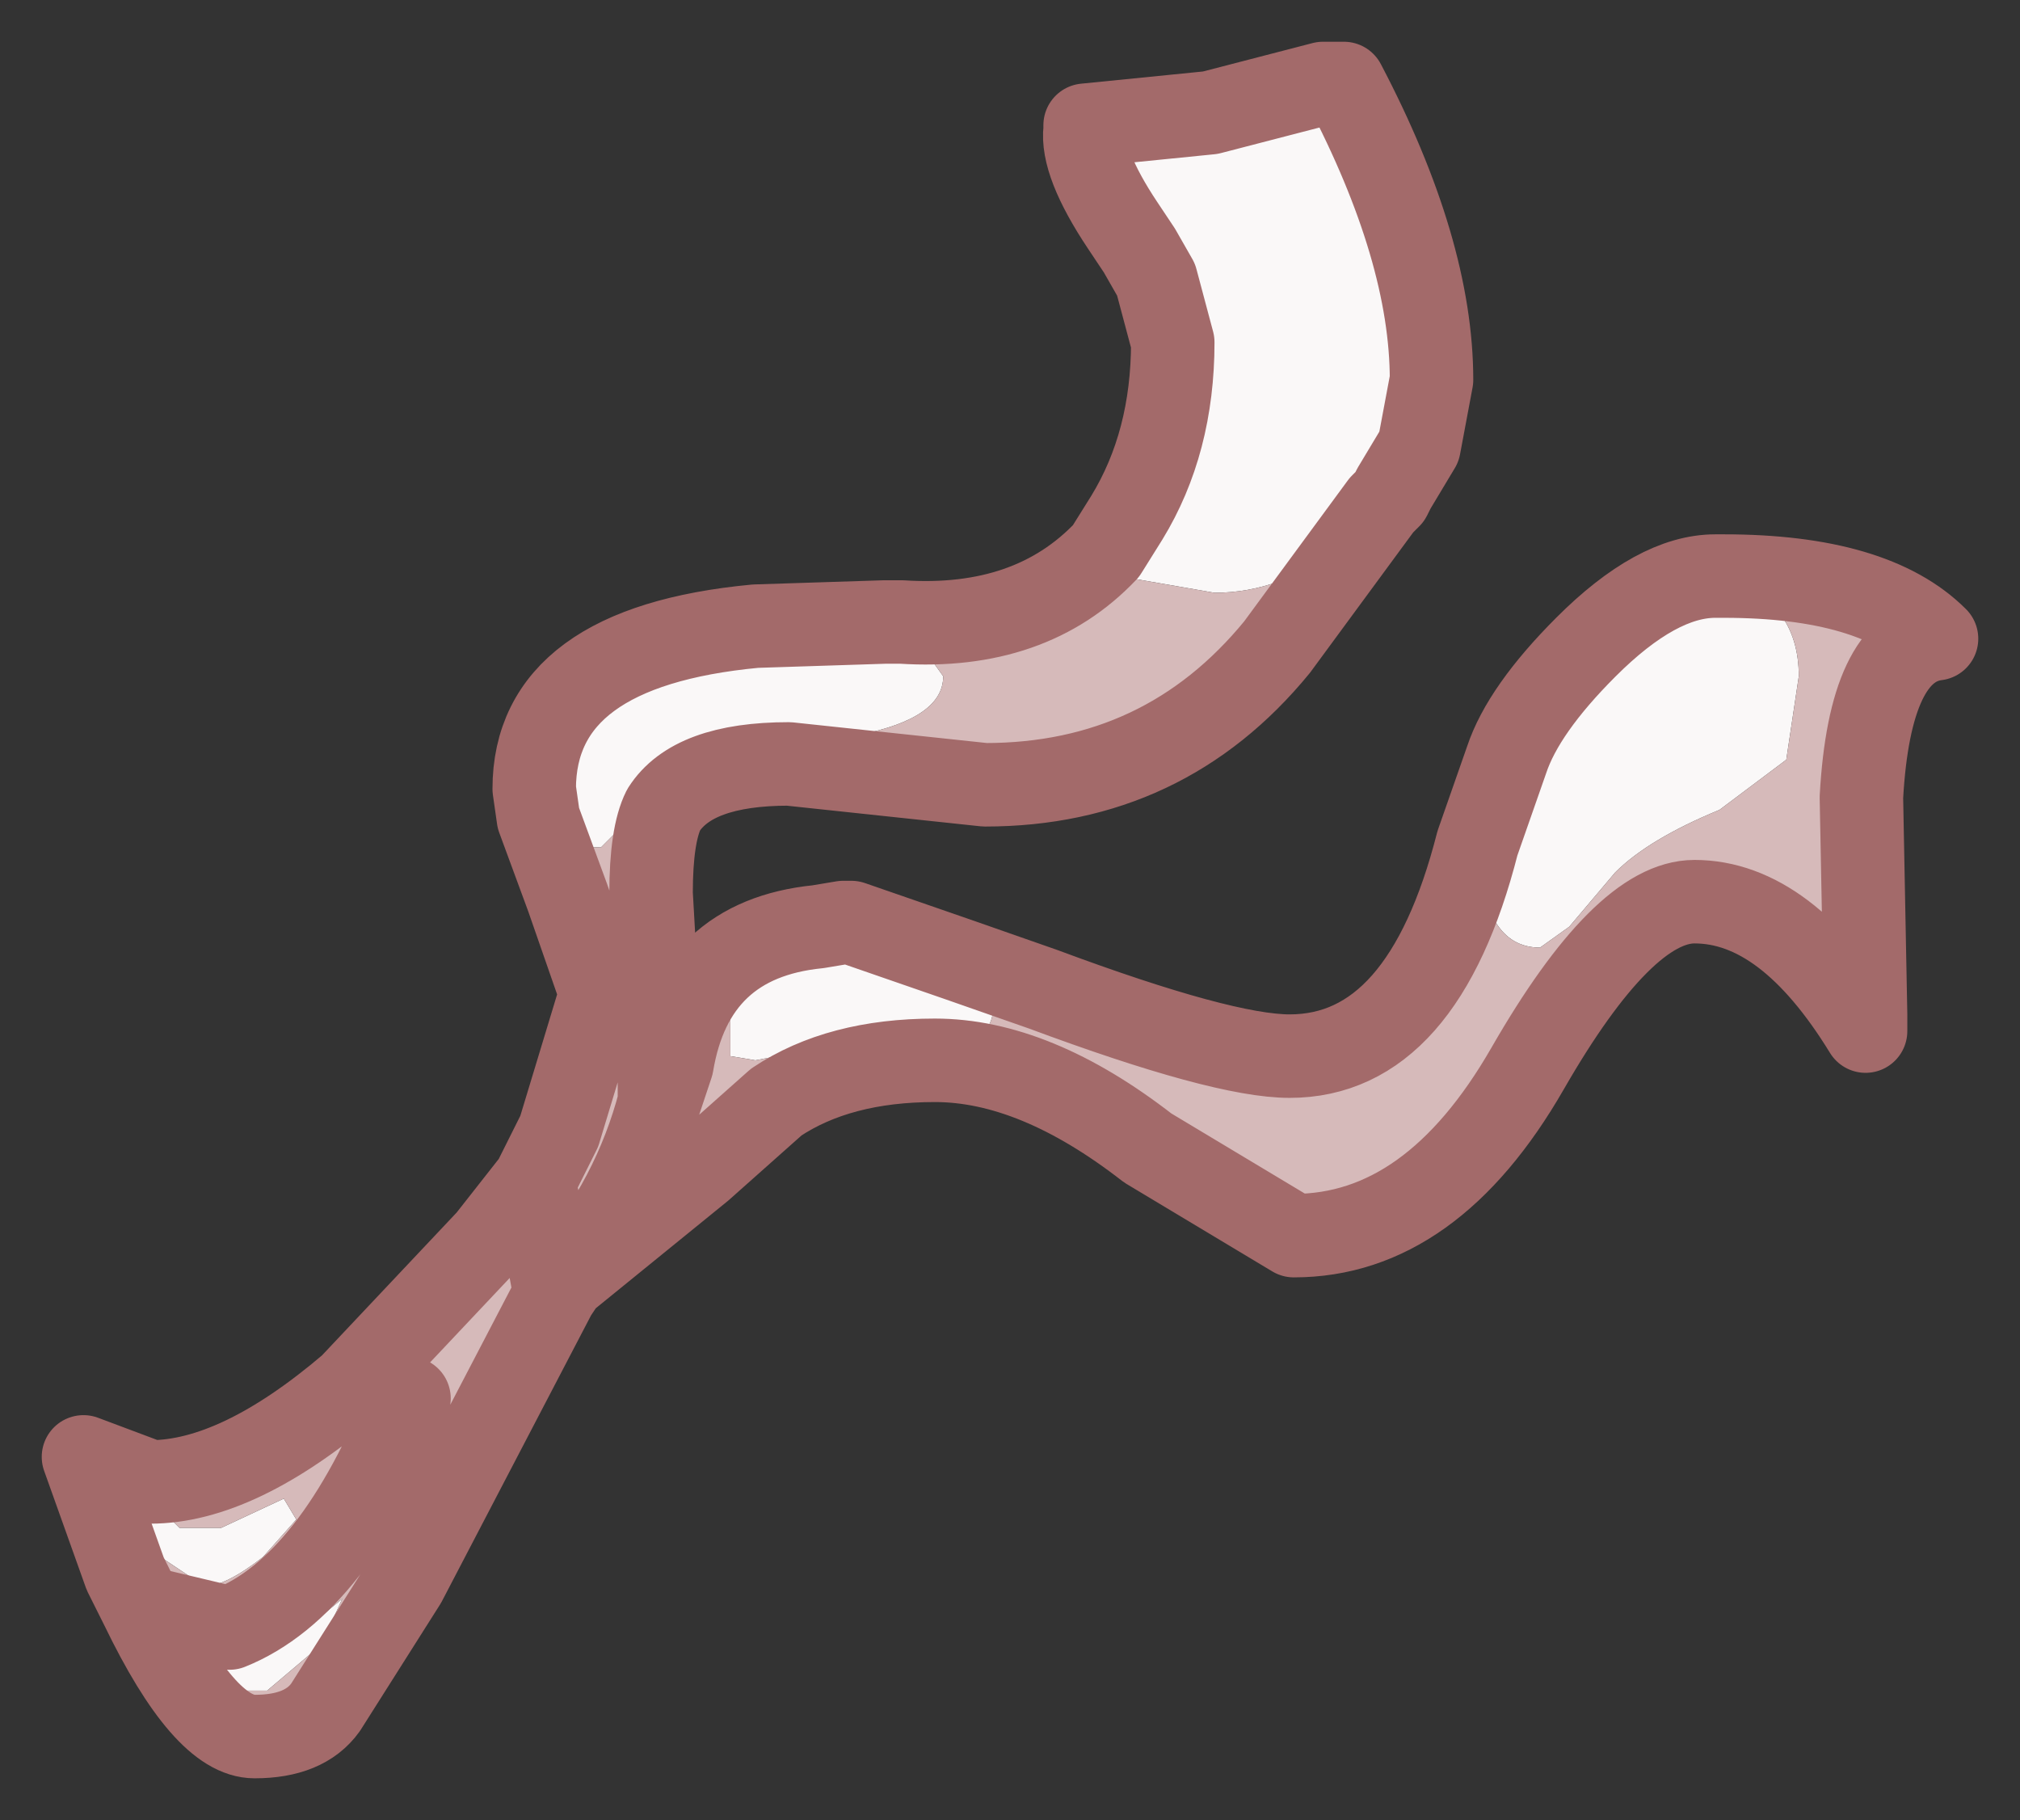 <?xml version="1.0" encoding="UTF-8" standalone="no"?>
<svg xmlns:xlink="http://www.w3.org/1999/xlink" height="21.8px" width="24.2px" xmlns="http://www.w3.org/2000/svg">
  <rect width="100%" height="100%" fill="#333333" stroke="none"/>
  <g id="shape0" transform="matrix(1.0, 0.0, 0.0, 1.0, 1, 1)">
    <path d="M19.65 5.9 Q20.55 6.2 20.55 7.1 L20.4 8.1 19.6 8.7 Q18.75 9.05 18.35 9.45 L17.8 10.1 17.45 10.35 Q16.75 10.35 16.7 9.1 L17.05 8.1 Q17.25 7.5 18.0 6.75 18.85 5.9 19.55 5.9 L19.65 5.9 M10.5 10.5 L10.9 11.05 Q10.9 11.55 10.15 11.55 L9.35 11.45 8.05 11.7 7.75 11.65 7.75 11.2 Q8.1 10.5 8.8 10.1 L9.1 10.05 9.2 10.05 10.5 10.5 M5.45 8.8 L5.4 8.45 Q5.4 6.75 8.05 6.5 L9.6 6.45 10.05 6.75 10.3 7.1 Q10.3 7.6 9.3 7.8 L8.25 7.85 Q6.75 8.05 6.65 8.4 L6.5 8.85 6.2 9.15 Q5.7 9.15 5.45 8.8 M12.25 5.6 L12.5 5.2 Q13.05 4.3 13.05 3.1 L12.85 2.35 12.85 2.3 12.8 2.0 12.65 2.0 12.45 1.7 Q11.95 0.95 12.0 0.55 L12.0 0.5 13.5 0.35 14.85 0.0 15.1 0.0 Q16.15 2.0 16.15 3.55 L16.0 4.35 15.7 4.85 15.65 4.95 15.55 5.05 15.05 5.55 Q14.35 6.1 13.55 6.1 L12.4 5.9 12.25 5.6 M0.75 17.05 L0.95 17.1 1.15 17.3 1.65 17.3 2.4 16.95 2.55 17.2 2.15 17.65 Q1.7 18.0 1.45 18.0 L0.4 17.3 Q0.4 17.05 0.75 17.05 M1.6 18.8 L2.05 18.9 2.55 18.6 3.1 18.15 2.85 18.7 2.2 19.25 1.6 19.25 1.3 18.85 1.6 18.8" fill="#faf8f8" fill-rule="evenodd" stroke="none"/>
    <path d="M19.65 5.9 Q21.45 5.9 22.2 6.65 21.4 6.75 21.3 8.55 L21.35 11.15 21.35 11.35 Q20.4 9.8 19.3 9.8 18.45 9.8 17.3 11.8 16.15 13.8 14.5 13.8 L12.75 12.75 Q11.4 11.7 10.2 11.7 9.05 11.7 8.3 12.2 L7.4 13.0 5.8 14.3 Q6.6 13.35 6.9 12.2 6.6 13.35 5.8 14.3 L5.75 14.35 5.65 14.5 3.85 17.95 2.9 19.45 Q2.65 19.8 2.05 19.8 1.45 19.8 0.7 18.25 L0.5 17.85 0.0 16.45 0.8 16.75 Q1.85 16.75 3.2 15.6 L4.85 13.85 5.4 13.15 5.7 12.55 6.2 10.9 5.8 9.75 5.45 8.8 Q5.7 9.15 6.2 9.15 L6.5 8.85 6.65 8.4 Q6.75 8.05 8.25 7.85 L9.3 7.8 Q10.3 7.6 10.3 7.1 L10.05 6.75 9.6 6.45 9.8 6.45 Q11.35 6.55 12.25 5.6 L12.4 5.9 13.55 6.1 Q14.35 6.1 15.05 5.55 L15.55 5.05 14.3 6.75 Q12.95 8.4 10.8 8.4 L8.45 8.15 Q7.3 8.15 6.95 8.7 6.8 9.0 6.8 9.7 L6.9 11.45 6.9 12.2 7.05 11.75 Q7.3 10.25 8.8 10.1 8.1 10.5 7.75 11.2 L7.75 11.65 8.05 11.7 9.35 11.45 10.15 11.55 Q10.9 11.55 10.9 11.05 L10.5 10.5 11.5 10.85 Q13.65 11.65 14.45 11.65 16.05 11.65 16.7 9.1 16.75 10.35 17.45 10.35 L17.8 10.1 18.35 9.45 Q18.75 9.05 19.6 8.7 L20.4 8.1 20.55 7.1 Q20.55 6.2 19.65 5.9 M12.85 2.35 L12.65 2.0 12.8 2.0 12.85 2.3 12.85 2.35 M5.65 14.5 L5.4 13.15 5.65 14.5 M0.75 17.05 Q0.4 17.05 0.4 17.3 L1.45 18.0 Q1.7 18.0 2.15 17.65 L2.55 17.2 2.4 16.95 1.65 17.3 1.15 17.3 0.95 17.1 0.75 17.05 M3.9 15.75 Q3.0 18.0 1.75 18.5 L0.7 18.25 1.75 18.5 Q3.0 18.0 3.9 15.75 M1.6 18.8 L1.3 18.85 1.6 19.25 2.2 19.25 2.85 18.7 3.1 18.15 2.55 18.6 2.05 18.9 1.6 18.8" fill="#d6baba" fill-rule="evenodd" stroke="none"/>
    <path d="M5.8 14.3 L7.4 13.0 8.3 12.2 Q9.05 11.7 10.2 11.7 11.4 11.7 12.75 12.75 L14.5 13.8 Q16.15 13.8 17.3 11.8 18.45 9.8 19.3 9.8 20.4 9.8 21.35 11.35 L21.35 11.15 21.3 8.55 Q21.4 6.75 22.2 6.65 21.45 5.9 19.65 5.9 L19.55 5.9 Q18.85 5.9 18.0 6.75 17.25 7.5 17.05 8.1 L16.7 9.1 Q16.05 11.65 14.45 11.65 13.65 11.65 11.5 10.85 L10.5 10.5 9.2 10.05 9.1 10.05 8.8 10.1 Q7.3 10.25 7.05 11.75 L6.9 12.2 Q6.6 13.35 5.8 14.3 L5.75 14.35 5.65 14.5 3.85 17.95 2.9 19.45 Q2.65 19.8 2.05 19.8 1.45 19.8 0.7 18.25 L0.5 17.85 0.0 16.45 0.8 16.75 Q1.85 16.75 3.2 15.6 L4.85 13.85 5.4 13.15 5.7 12.55 6.2 10.9 5.8 9.75 5.45 8.8 5.4 8.45 Q5.4 6.75 8.05 6.5 L9.6 6.45 9.8 6.45 Q11.35 6.55 12.25 5.6 L12.5 5.2 Q13.05 4.3 13.05 3.1 L12.85 2.35 12.65 2.0 12.45 1.7 Q11.95 0.95 12.0 0.55 L12.0 0.5 13.5 0.35 14.85 0.0 15.1 0.0 Q16.15 2.0 16.15 3.55 L16.0 4.35 15.7 4.85 15.65 4.95 15.55 5.05 14.3 6.75 Q12.95 8.4 10.8 8.4 L8.45 8.15 Q7.3 8.15 6.95 8.7 6.8 9.0 6.8 9.7 L6.9 11.45 6.9 12.2 M5.4 13.15 L5.65 14.5 M0.7 18.25 L1.75 18.5 Q3.0 18.0 3.9 15.75" fill="none" stroke="#a36a6a" stroke-linecap="round" stroke-linejoin="round" stroke-width="1"/>
  </g>
</svg>